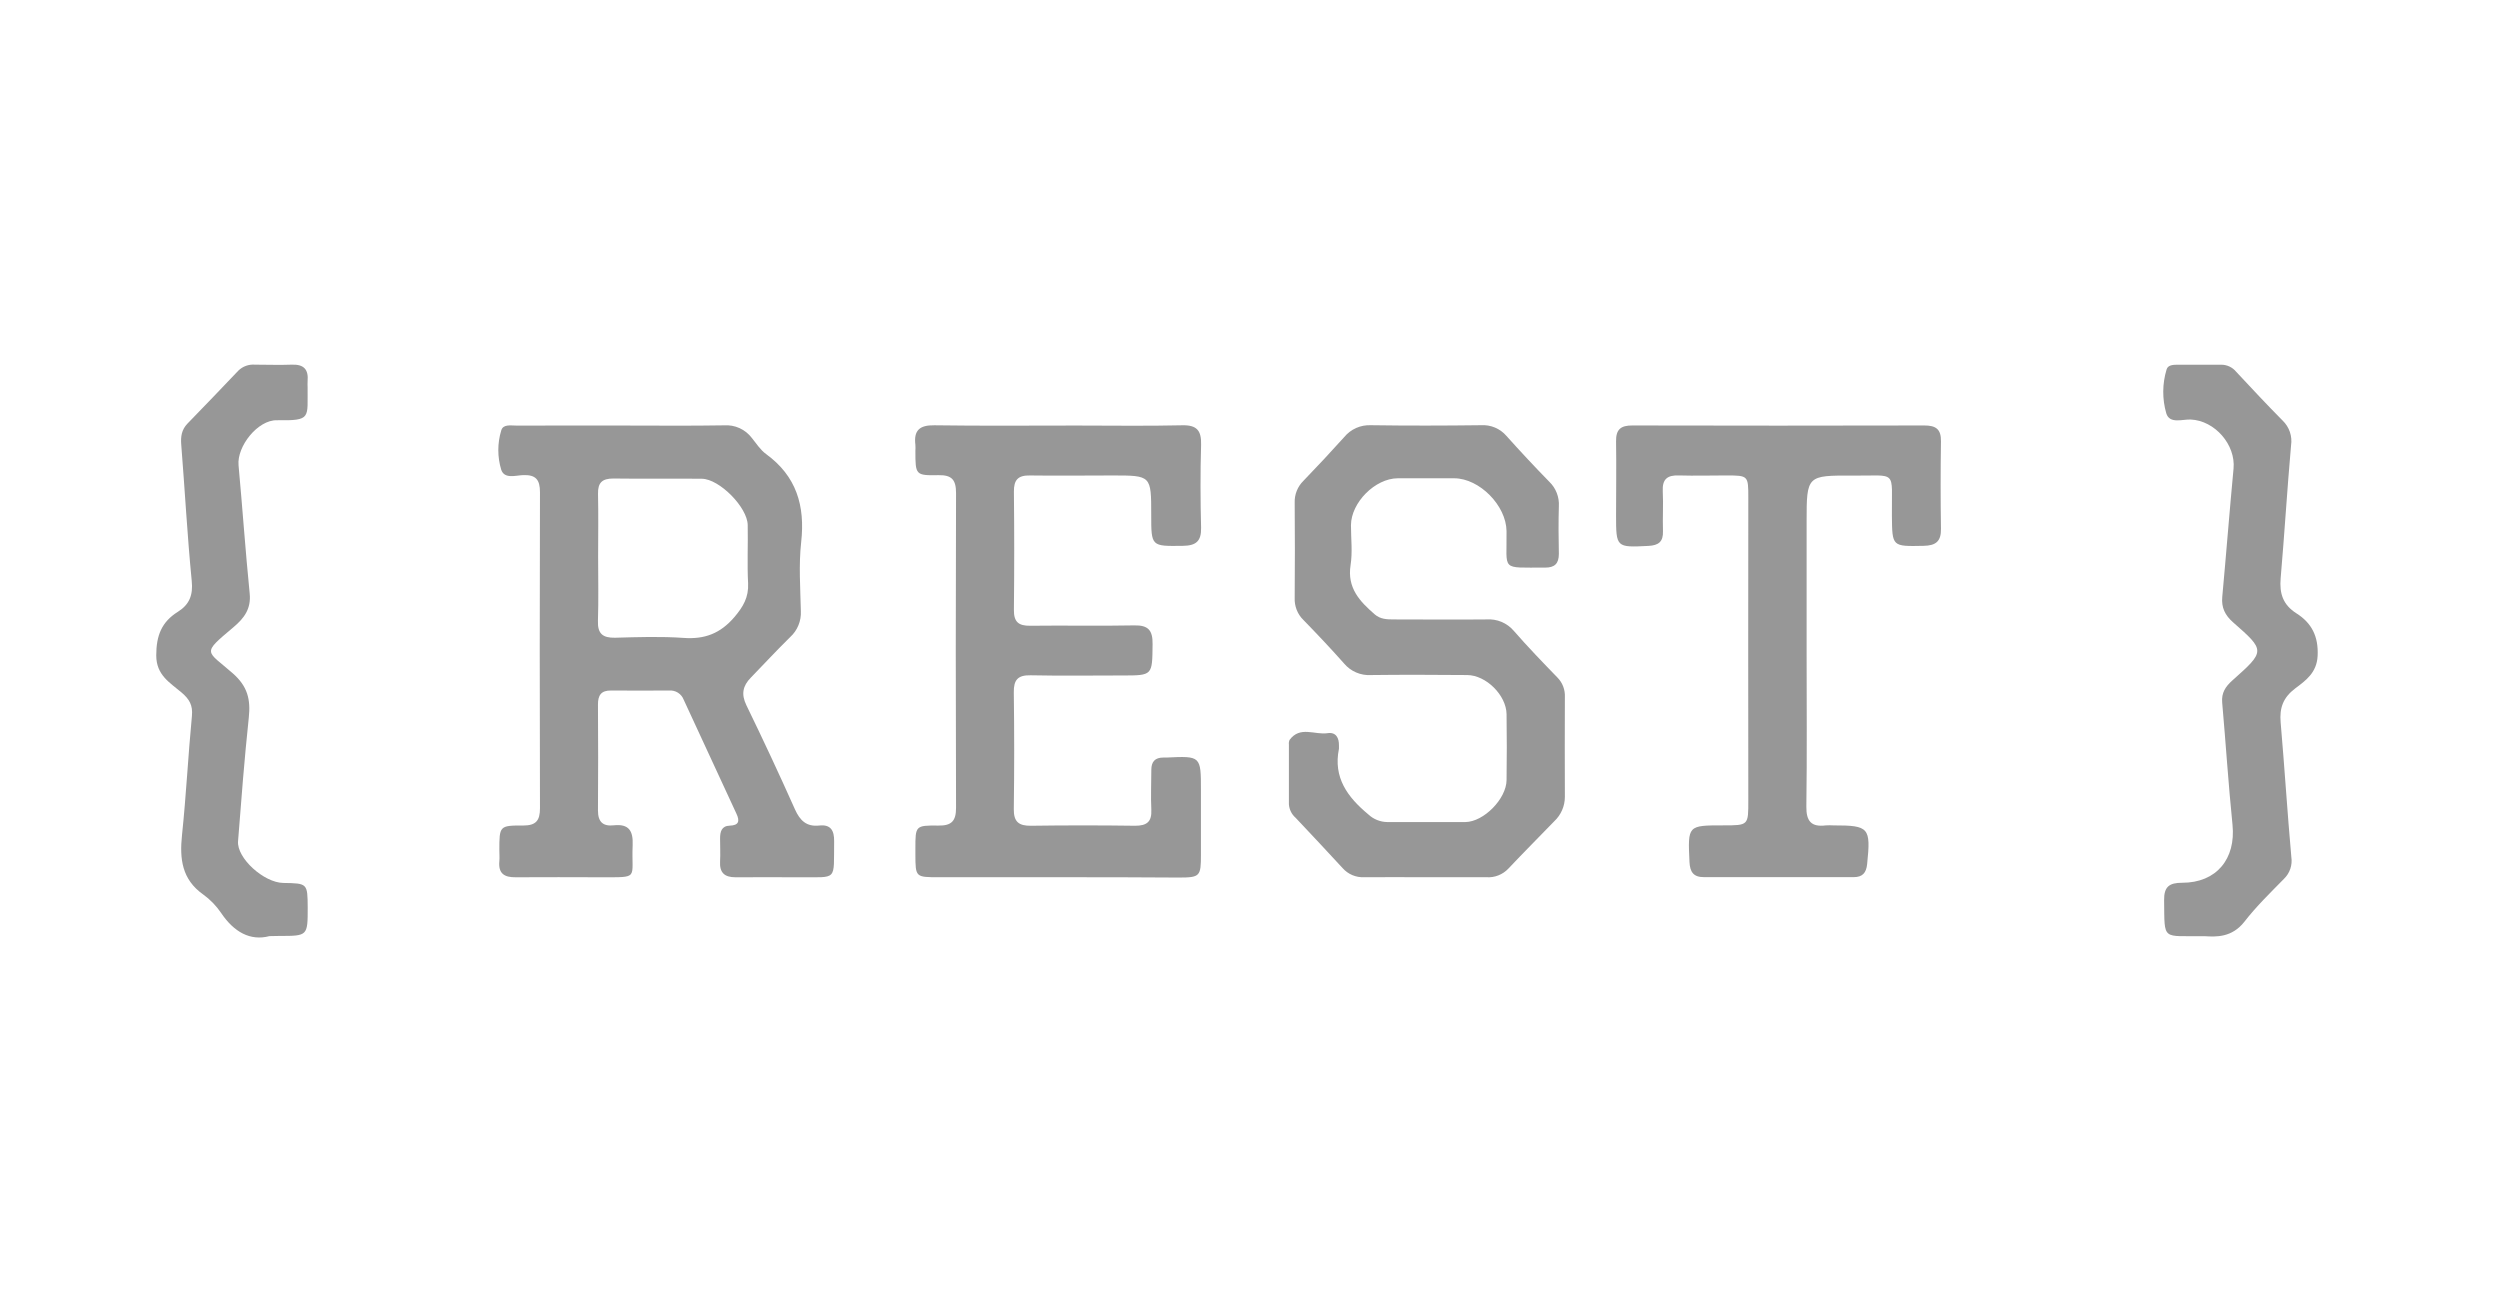 <svg width="96" height="50" viewBox="0 0 96 50" fill="none" xmlns="http://www.w3.org/2000/svg">
<path d="M23.871 16.341C25.182 16.341 26.492 16.356 27.803 16.333C28.008 16.319 28.212 16.355 28.399 16.44C28.585 16.525 28.748 16.655 28.872 16.819C29.043 17.032 29.199 17.276 29.415 17.434C30.582 18.282 30.922 19.419 30.765 20.819C30.668 21.691 30.734 22.587 30.753 23.468C30.762 23.654 30.731 23.839 30.66 24.01C30.59 24.182 30.483 24.336 30.346 24.461C29.828 24.968 29.337 25.502 28.831 26.022C28.522 26.338 28.455 26.656 28.662 27.083C29.306 28.406 29.928 29.739 30.528 31.083C30.721 31.511 30.971 31.754 31.462 31.7C31.9 31.653 32.036 31.89 32.031 32.305C32.009 33.853 32.186 33.677 30.704 33.687C29.882 33.687 29.06 33.681 28.238 33.687C27.819 33.687 27.626 33.507 27.651 33.079C27.667 32.786 27.651 32.49 27.651 32.196C27.651 31.935 27.709 31.715 28.022 31.705C28.368 31.693 28.415 31.536 28.281 31.25C27.602 29.791 26.927 28.331 26.254 26.87C26.212 26.759 26.135 26.665 26.036 26.601C25.936 26.537 25.819 26.508 25.701 26.516C24.957 26.516 24.214 26.525 23.469 26.516C23.082 26.509 22.959 26.7 22.962 27.059C22.969 28.414 22.974 29.771 22.962 31.125C22.962 31.569 23.16 31.737 23.57 31.692C24.148 31.63 24.317 31.903 24.294 32.451C24.237 33.767 24.58 33.683 23.091 33.687C21.996 33.687 20.9 33.677 19.802 33.687C19.364 33.693 19.13 33.542 19.175 33.071C19.188 32.934 19.175 32.797 19.175 32.658C19.175 31.715 19.175 31.697 20.091 31.7C20.581 31.7 20.736 31.512 20.735 31.036C20.723 26.991 20.723 22.945 20.735 18.901C20.735 18.42 20.576 18.226 20.089 18.244C19.797 18.255 19.369 18.403 19.247 18.038C19.098 17.547 19.098 17.022 19.247 16.531C19.317 16.282 19.607 16.342 19.814 16.342C21.171 16.339 22.521 16.341 23.871 16.341ZM22.968 21.373C22.968 22.198 22.988 23.024 22.961 23.843C22.944 24.337 23.148 24.497 23.618 24.489C24.497 24.464 25.38 24.434 26.254 24.496C27.063 24.554 27.663 24.324 28.2 23.697C28.539 23.298 28.753 22.935 28.727 22.4C28.688 21.657 28.727 20.911 28.712 20.16C28.701 19.48 27.626 18.391 26.951 18.384C25.817 18.372 24.684 18.391 23.551 18.375C23.125 18.375 22.954 18.532 22.964 18.964C22.982 19.765 22.969 20.569 22.968 21.373Z" fill="#979797"/>
<path d="M40.63 33.685H36.049C35.155 33.685 35.155 33.685 35.151 32.815V32.58C35.151 31.715 35.151 31.691 36.032 31.702C36.544 31.711 36.714 31.523 36.712 31.015C36.698 26.989 36.698 22.963 36.712 18.936C36.712 18.429 36.556 18.237 36.038 18.246C35.153 18.263 35.153 18.236 35.151 17.32C35.156 17.241 35.156 17.162 35.151 17.084C35.083 16.527 35.31 16.322 35.88 16.331C37.699 16.358 39.521 16.341 41.338 16.341C42.688 16.341 44.039 16.363 45.389 16.331C45.963 16.316 46.138 16.533 46.122 17.086C46.091 18.147 46.095 19.208 46.122 20.27C46.133 20.787 45.921 20.954 45.426 20.96C44.206 20.977 44.207 20.992 44.207 19.763C44.207 18.258 44.207 18.258 42.723 18.258C41.666 18.258 40.608 18.273 39.551 18.258C39.094 18.249 38.929 18.424 38.934 18.881C38.95 20.392 38.95 21.904 38.934 23.418C38.928 23.882 39.112 24.035 39.561 24.029C40.89 24.012 42.222 24.042 43.554 24.015C44.097 24.003 44.267 24.206 44.259 24.738C44.246 25.938 44.267 25.938 43.098 25.938C41.93 25.938 40.749 25.956 39.575 25.931C39.085 25.921 38.923 26.106 38.93 26.587C38.95 28.08 38.95 29.573 38.93 31.067C38.923 31.562 39.124 31.715 39.594 31.709C40.925 31.69 42.256 31.69 43.587 31.709C44.037 31.709 44.233 31.56 44.211 31.094C44.186 30.585 44.211 30.073 44.211 29.561C44.211 29.248 44.354 29.09 44.671 29.09C44.71 29.09 44.75 29.09 44.789 29.09C46.116 29.027 46.116 29.027 46.116 30.348C46.116 31.173 46.116 31.998 46.116 32.824C46.116 33.649 46.083 33.697 45.268 33.698C43.721 33.685 42.176 33.685 40.63 33.685Z" fill="#979797"/>
<path d="M54.734 33.685C53.952 33.685 53.169 33.678 52.385 33.685C52.229 33.693 52.073 33.665 51.929 33.604C51.785 33.543 51.656 33.45 51.553 33.332C50.959 32.681 50.35 32.042 49.748 31.399C49.674 31.334 49.613 31.256 49.57 31.167C49.526 31.079 49.501 30.983 49.494 30.884C49.494 30.119 49.494 29.354 49.494 28.587C49.486 28.528 49.495 28.468 49.519 28.414C49.918 27.866 50.489 28.228 50.977 28.154C51.3 28.104 51.423 28.333 51.416 28.634C51.419 28.674 51.419 28.713 51.416 28.752C51.189 29.864 51.749 30.612 52.541 31.271C52.74 31.459 53.004 31.565 53.277 31.567C54.275 31.561 55.274 31.574 56.27 31.567C56.975 31.558 57.843 30.678 57.852 29.959C57.864 29.114 57.864 28.27 57.852 27.426C57.843 26.699 57.068 25.927 56.342 25.922C55.11 25.913 53.875 25.906 52.644 25.922C52.45 25.934 52.256 25.9 52.077 25.823C51.898 25.747 51.74 25.629 51.614 25.48C51.107 24.908 50.582 24.352 50.049 23.805C49.937 23.696 49.85 23.564 49.793 23.419C49.736 23.273 49.709 23.117 49.716 22.961C49.726 21.744 49.726 20.526 49.716 19.306C49.71 19.15 49.737 18.994 49.795 18.849C49.853 18.704 49.941 18.572 50.052 18.463C50.584 17.913 51.105 17.354 51.615 16.787C51.739 16.636 51.895 16.516 52.073 16.436C52.251 16.357 52.444 16.32 52.639 16.328C54.048 16.349 55.457 16.346 56.867 16.328C57.051 16.316 57.236 16.347 57.406 16.418C57.577 16.49 57.728 16.6 57.849 16.741C58.384 17.338 58.933 17.927 59.493 18.499C59.619 18.62 59.717 18.767 59.78 18.93C59.843 19.093 59.871 19.267 59.86 19.442C59.842 20.05 59.847 20.66 59.86 21.268C59.86 21.64 59.701 21.799 59.329 21.796C57.594 21.788 57.872 21.951 57.851 20.393C57.838 19.413 56.813 18.37 55.843 18.366C55.119 18.366 54.394 18.366 53.671 18.366C52.803 18.372 51.884 19.296 51.877 20.167C51.877 20.679 51.941 21.198 51.862 21.7C51.725 22.578 52.214 23.092 52.791 23.593C53.005 23.777 53.253 23.786 53.508 23.786C54.702 23.786 55.895 23.798 57.089 23.786C57.283 23.773 57.478 23.805 57.658 23.88C57.837 23.955 57.997 24.071 58.125 24.219C58.669 24.843 59.238 25.432 59.81 26.022C59.906 26.12 59.98 26.237 60.028 26.365C60.076 26.493 60.098 26.63 60.091 26.767C60.091 28.044 60.081 29.321 60.091 30.596C60.091 30.774 60.055 30.949 59.984 31.111C59.913 31.273 59.81 31.419 59.68 31.54C59.093 32.147 58.499 32.743 57.918 33.358C57.811 33.471 57.681 33.558 57.536 33.615C57.392 33.672 57.237 33.696 57.082 33.685C56.3 33.685 55.517 33.685 54.734 33.685Z" fill="#979797"/>
<path d="M69.374 25.017C69.374 27 69.392 28.985 69.364 30.968C69.356 31.543 69.56 31.764 70.113 31.695C70.211 31.689 70.308 31.689 70.406 31.695C71.776 31.695 71.842 31.78 71.698 33.182C71.664 33.52 71.519 33.682 71.184 33.682C69.267 33.682 67.348 33.682 65.429 33.682C65.03 33.682 64.894 33.486 64.876 33.098C64.812 31.694 64.802 31.694 66.181 31.694C67.146 31.694 67.136 31.694 67.135 30.729C67.13 26.861 67.13 22.992 67.135 19.122C67.135 18.263 67.135 18.259 66.296 18.257C65.689 18.257 65.082 18.275 64.477 18.257C64.03 18.239 63.826 18.394 63.85 18.864C63.876 19.373 63.841 19.886 63.858 20.397C63.872 20.804 63.688 20.943 63.298 20.963C62.064 21.024 62.057 21.028 62.057 19.784C62.057 18.841 62.072 17.897 62.057 16.954C62.048 16.493 62.234 16.335 62.683 16.338C66.421 16.347 70.157 16.347 73.894 16.338C74.335 16.338 74.54 16.477 74.533 16.945C74.516 18.063 74.516 19.183 74.533 20.302C74.543 20.791 74.334 20.951 73.867 20.96C72.651 20.984 72.661 20.998 72.649 19.797C72.633 18.017 72.884 18.275 71.136 18.264C69.389 18.253 69.374 18.264 69.374 20.014V25.017Z" fill="#979797"/>
<path d="M84.669 35.95C82.996 35.926 83.125 36.165 83.102 34.571C83.094 34.05 83.3 33.897 83.798 33.898C85.113 33.898 85.862 32.98 85.728 31.669C85.57 30.11 85.47 28.543 85.332 26.979C85.299 26.603 85.458 26.364 85.729 26.123C86.993 24.999 86.992 24.986 85.749 23.896C85.444 23.627 85.296 23.334 85.335 22.92C85.486 21.28 85.613 19.636 85.768 17.996C85.855 17.077 85.049 16.15 84.124 16.11C83.794 16.097 83.312 16.288 83.184 15.868C83.026 15.318 83.031 14.734 83.197 14.187C83.245 14.018 83.442 14.007 83.601 14.005C84.168 14.005 84.736 14.005 85.302 14.005C85.41 14.006 85.518 14.03 85.616 14.077C85.714 14.124 85.801 14.192 85.87 14.277C86.457 14.906 87.045 15.536 87.653 16.15C87.779 16.271 87.874 16.42 87.931 16.586C87.987 16.751 88.003 16.927 87.977 17.1C87.826 18.8 87.725 20.504 87.577 22.204C87.526 22.794 87.667 23.223 88.182 23.552C88.769 23.922 89.033 24.44 88.997 25.185C88.964 25.833 88.545 26.128 88.139 26.433C87.67 26.787 87.528 27.186 87.577 27.744C87.726 29.465 87.834 31.187 87.987 32.907C88.011 33.06 87.997 33.217 87.948 33.363C87.898 33.51 87.814 33.642 87.703 33.749C87.182 34.281 86.645 34.801 86.189 35.389C85.706 36.011 85.086 35.976 84.669 35.95Z" fill="#979797"/>
<path d="M10.346 35.947C9.609 36.142 8.983 35.788 8.494 35.062C8.307 34.785 8.072 34.542 7.801 34.347C6.984 33.769 6.893 32.978 6.989 32.068C7.149 30.546 7.224 29.014 7.37 27.491C7.409 27.078 7.27 26.847 6.975 26.595C6.532 26.216 6 25.932 6 25.167C6 24.402 6.209 23.88 6.833 23.491C7.271 23.216 7.42 22.852 7.362 22.303C7.192 20.565 7.099 18.819 6.96 17.078C6.934 16.763 6.974 16.503 7.195 16.27C7.855 15.595 8.503 14.913 9.153 14.232C9.237 14.15 9.338 14.087 9.449 14.047C9.56 14.008 9.678 13.993 9.795 14.003C10.265 14.003 10.735 14.021 11.204 14.003C11.674 13.985 11.851 14.192 11.812 14.637C11.805 14.715 11.812 14.794 11.812 14.873C11.799 16.052 11.973 16.157 10.637 16.137C9.898 16.118 9.093 17.143 9.16 17.866C9.311 19.507 9.424 21.151 9.588 22.791C9.648 23.381 9.373 23.742 8.961 24.088C7.727 25.128 7.916 24.958 8.94 25.857C9.511 26.359 9.627 26.861 9.554 27.553C9.386 29.133 9.264 30.719 9.141 32.304C9.09 32.952 10.131 33.893 10.877 33.905C11.809 33.92 11.809 33.92 11.816 34.848C11.816 35.94 11.816 35.94 10.731 35.94L10.346 35.947Z" fill="#979797"/>
</svg>
